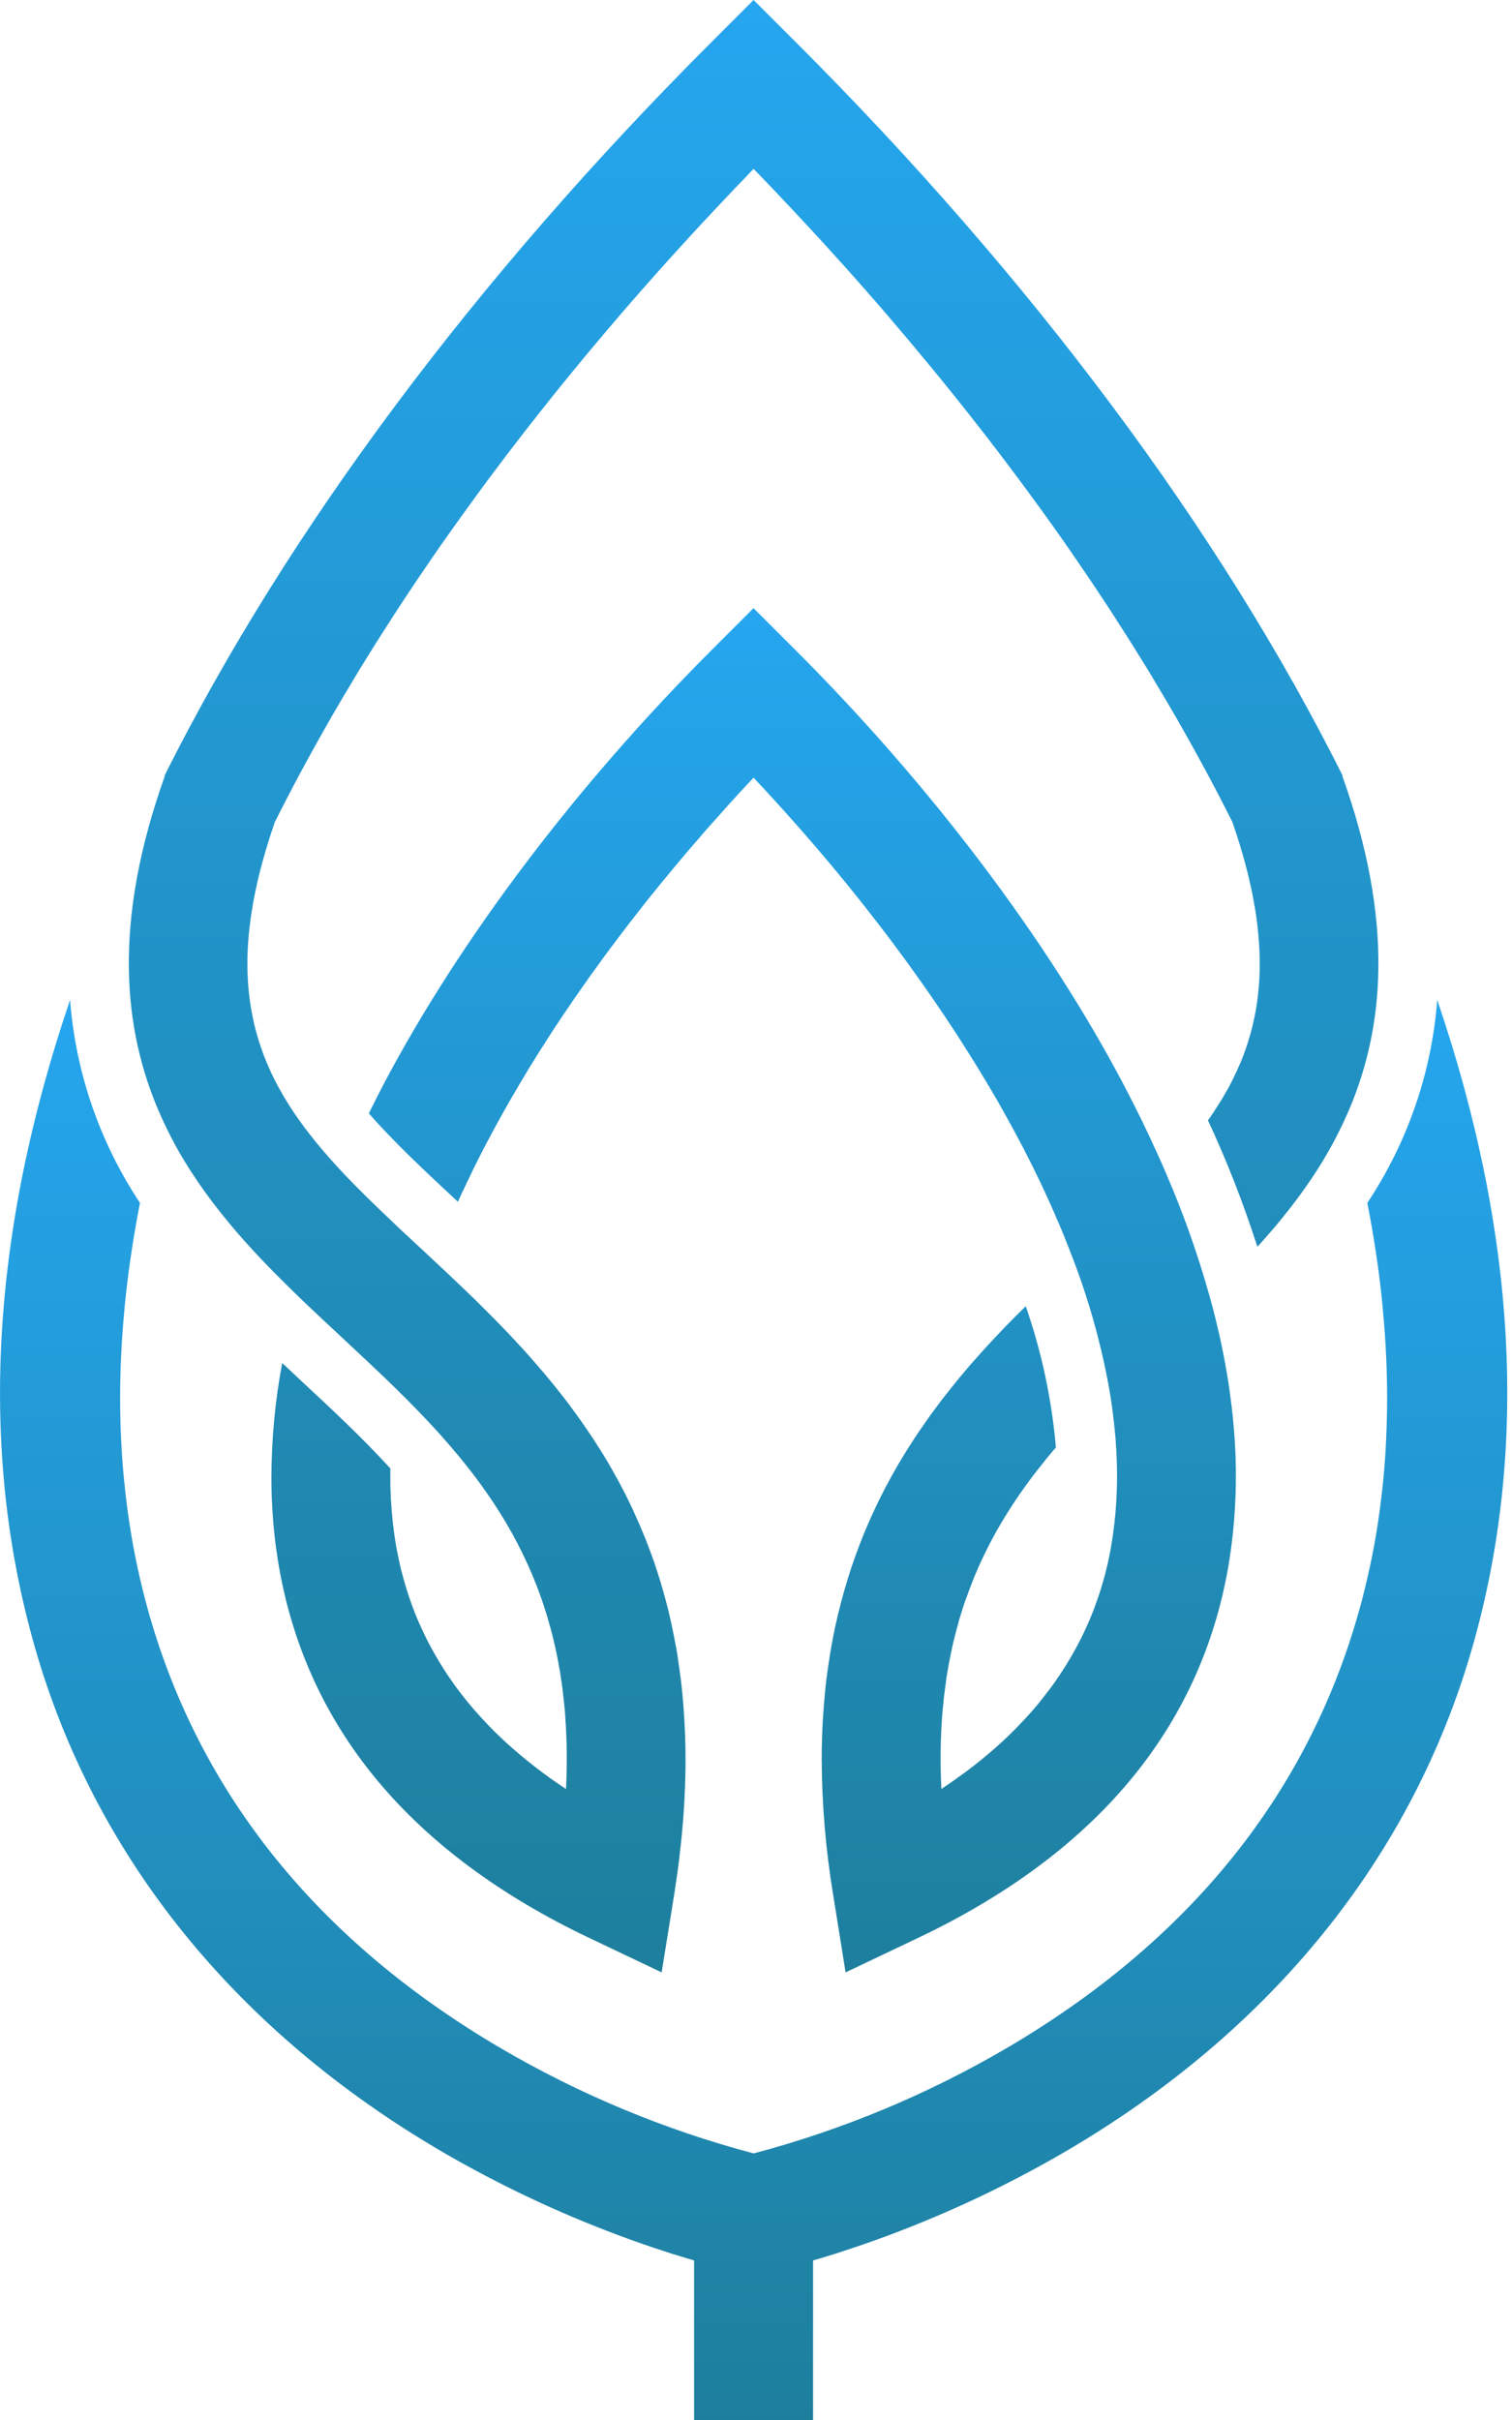 <svg width="20" height="32" viewBox="0 0 20 32" fill="none" xmlns="http://www.w3.org/2000/svg">
<path d="M16.249 20.707C15.879 22.855 14.494 24.51 12.134 25.63L11.185 26.081L11.019 25.045C10.922 24.457 10.872 23.863 10.869 23.268C10.869 23.177 10.87 23.086 10.873 22.997C10.875 22.911 10.879 22.828 10.884 22.744C10.885 22.735 10.885 22.724 10.886 22.714C10.891 22.633 10.897 22.554 10.904 22.476C10.911 22.391 10.919 22.307 10.929 22.224C10.939 22.142 10.95 22.061 10.963 21.981C10.975 21.9 10.987 21.821 11.002 21.743C11.015 21.669 11.03 21.596 11.044 21.526C11.095 21.291 11.154 21.067 11.222 20.851C11.243 20.78 11.267 20.71 11.291 20.642C11.311 20.584 11.332 20.526 11.354 20.47C11.363 20.442 11.374 20.415 11.385 20.388C11.404 20.338 11.423 20.29 11.444 20.241C11.471 20.176 11.499 20.111 11.528 20.048C11.588 19.914 11.652 19.785 11.717 19.66C11.732 19.631 11.748 19.603 11.764 19.574C11.784 19.535 11.806 19.495 11.829 19.456C11.862 19.396 11.896 19.338 11.931 19.281C11.947 19.255 11.962 19.229 11.978 19.204C12.002 19.166 12.025 19.128 12.05 19.091C12.119 18.982 12.191 18.877 12.264 18.773C12.289 18.738 12.313 18.703 12.339 18.669C12.378 18.617 12.416 18.566 12.454 18.515C12.532 18.413 12.612 18.314 12.692 18.217C12.733 18.168 12.774 18.12 12.814 18.071C12.895 17.978 12.977 17.887 13.059 17.797C13.141 17.708 13.224 17.621 13.306 17.535C13.35 17.491 13.393 17.447 13.437 17.402C13.481 17.358 13.525 17.315 13.568 17.272C13.778 17.875 13.912 18.503 13.967 19.14C13.929 19.183 13.893 19.226 13.857 19.27C13.831 19.302 13.805 19.334 13.78 19.367C13.751 19.402 13.723 19.437 13.695 19.474C13.688 19.483 13.68 19.492 13.673 19.502C13.63 19.559 13.588 19.617 13.546 19.675C13.457 19.799 13.373 19.926 13.293 20.057C13.212 20.188 13.136 20.324 13.066 20.463C13.03 20.533 12.996 20.604 12.964 20.675C12.946 20.712 12.931 20.748 12.916 20.785C12.899 20.821 12.884 20.858 12.87 20.896C12.84 20.97 12.812 21.046 12.784 21.124C12.769 21.162 12.755 21.201 12.743 21.241C12.731 21.28 12.719 21.319 12.706 21.359C12.692 21.4 12.681 21.44 12.671 21.482C12.66 21.522 12.649 21.563 12.638 21.604C12.616 21.687 12.596 21.772 12.579 21.859C12.561 21.944 12.544 22.033 12.53 22.122C12.521 22.166 12.514 22.212 12.51 22.258C12.504 22.303 12.498 22.349 12.492 22.395C12.485 22.442 12.48 22.489 12.477 22.536C12.471 22.584 12.467 22.632 12.463 22.68C12.439 23.005 12.435 23.33 12.452 23.655V23.656C12.497 23.626 12.541 23.596 12.585 23.566C12.629 23.535 12.672 23.504 12.714 23.473C12.807 23.407 12.896 23.338 12.983 23.267C13.026 23.232 13.069 23.196 13.11 23.161C13.152 23.125 13.194 23.088 13.235 23.05C13.274 23.015 13.312 22.979 13.35 22.942C13.37 22.923 13.388 22.904 13.407 22.886C13.427 22.867 13.444 22.847 13.463 22.829C13.531 22.759 13.597 22.688 13.66 22.616C13.665 22.609 13.671 22.603 13.676 22.597C13.706 22.561 13.736 22.527 13.764 22.491C13.8 22.445 13.836 22.4 13.871 22.354C13.898 22.319 13.925 22.282 13.95 22.246C13.989 22.191 14.026 22.136 14.062 22.079C14.084 22.047 14.105 22.013 14.124 21.98C14.151 21.938 14.176 21.894 14.2 21.85C14.249 21.764 14.296 21.675 14.338 21.585C14.357 21.543 14.377 21.5 14.396 21.458C14.4 21.448 14.404 21.438 14.409 21.428C14.422 21.396 14.435 21.364 14.449 21.331C14.453 21.319 14.458 21.308 14.463 21.295C14.473 21.27 14.482 21.246 14.49 21.22C14.499 21.197 14.508 21.173 14.516 21.149C14.532 21.104 14.546 21.059 14.561 21.013C14.574 20.971 14.587 20.927 14.599 20.885C14.614 20.831 14.628 20.777 14.641 20.722C14.651 20.683 14.659 20.644 14.667 20.605C14.679 20.55 14.689 20.495 14.699 20.44C14.766 20.043 14.789 19.64 14.769 19.237C14.768 19.205 14.766 19.172 14.763 19.138C14.76 19.071 14.755 19.005 14.748 18.94C14.746 18.913 14.744 18.887 14.74 18.86C14.737 18.821 14.732 18.782 14.727 18.743C14.721 18.691 14.714 18.638 14.707 18.586C14.698 18.519 14.687 18.452 14.676 18.387C14.572 17.8 14.413 17.224 14.201 16.667C14.18 16.611 14.158 16.556 14.137 16.501C14.119 16.455 14.1 16.408 14.082 16.362C14.067 16.323 14.05 16.285 14.034 16.245C14.014 16.196 13.992 16.146 13.97 16.097C13.959 16.069 13.947 16.041 13.934 16.013C13.768 15.634 13.58 15.255 13.374 14.879C13.316 14.773 13.257 14.667 13.197 14.561C13.041 14.292 12.878 14.025 12.707 13.759C12.675 13.707 12.64 13.654 12.605 13.602C12.571 13.549 12.536 13.496 12.501 13.444C12.291 13.13 12.072 12.821 11.845 12.516C11.797 12.451 11.749 12.387 11.7 12.324C11.652 12.261 11.604 12.198 11.555 12.136C11.266 11.762 10.965 11.398 10.659 11.047C10.618 11 10.577 10.953 10.536 10.907C10.413 10.767 10.289 10.63 10.164 10.494C10.123 10.449 10.081 10.403 10.039 10.36L9.969 10.284H9.968C9.937 10.315 9.908 10.348 9.877 10.38C9.823 10.438 9.769 10.496 9.716 10.555C9.662 10.613 9.609 10.672 9.557 10.731C9.5 10.794 9.443 10.858 9.387 10.922C9.337 10.978 9.287 11.035 9.239 11.092C9.08 11.273 8.925 11.459 8.77 11.648C8.721 11.707 8.672 11.767 8.624 11.827C8.619 11.834 8.615 11.839 8.61 11.845C8.561 11.906 8.512 11.966 8.465 12.028C8.365 12.155 8.264 12.285 8.167 12.415C8.117 12.48 8.069 12.546 8.02 12.611C7.971 12.677 7.923 12.743 7.877 12.809C7.829 12.873 7.783 12.937 7.739 13.002C7.736 13.005 7.733 13.01 7.729 13.015C7.636 13.146 7.546 13.278 7.457 13.41C7.366 13.545 7.277 13.68 7.192 13.816C7.151 13.878 7.112 13.94 7.074 14.003C7.065 14.019 7.055 14.034 7.045 14.049C7.008 14.108 6.972 14.167 6.938 14.226C6.896 14.295 6.854 14.364 6.815 14.433C6.784 14.484 6.755 14.536 6.725 14.588C6.697 14.639 6.667 14.69 6.638 14.742V14.743C6.609 14.794 6.581 14.845 6.552 14.898V14.898C6.524 14.95 6.496 15.002 6.469 15.054C6.468 15.056 6.466 15.059 6.465 15.061C6.428 15.128 6.393 15.196 6.359 15.264C6.287 15.403 6.219 15.543 6.154 15.683C6.12 15.752 6.088 15.822 6.057 15.892C5.595 15.461 5.196 15.087 4.879 14.722C4.911 14.657 4.943 14.593 4.976 14.528C5.008 14.464 5.042 14.399 5.076 14.333C6.087 12.417 7.627 10.38 9.411 8.598L9.967 8.042L10.524 8.598C12.308 10.38 13.848 12.417 14.858 14.333C14.91 14.432 14.96 14.53 15.009 14.627C15.033 14.675 15.058 14.724 15.082 14.773C15.106 14.822 15.13 14.87 15.152 14.918L15.22 15.062C15.288 15.207 15.353 15.35 15.414 15.493C15.646 16.026 15.841 16.574 15.998 17.134C16.013 17.186 16.027 17.238 16.041 17.29C16.055 17.342 16.067 17.393 16.08 17.445C16.093 17.497 16.105 17.549 16.117 17.6C16.129 17.651 16.14 17.699 16.15 17.748C16.191 17.94 16.225 18.128 16.254 18.316C16.262 18.368 16.268 18.419 16.275 18.471C16.278 18.492 16.282 18.514 16.283 18.535C16.289 18.576 16.294 18.616 16.298 18.656C16.304 18.705 16.309 18.755 16.313 18.804C16.375 19.438 16.354 20.078 16.249 20.707Z" fill="url(#paint0_linear_453_2826)"/>
<path d="M6.361 15.263C6.29 15.403 6.221 15.543 6.155 15.682C6.22 15.543 6.289 15.403 6.361 15.263Z" fill="url(#paint1_linear_453_2826)"/>
<path d="M5.164 19.418C5.163 19.453 5.163 19.487 5.163 19.521C5.162 19.487 5.162 19.453 5.163 19.417L5.164 19.418Z" fill="url(#paint2_linear_453_2826)"/>
<path d="M2.124 14.748V14.748C2.181 14.876 2.243 15.001 2.308 15.123C2.312 15.129 2.315 15.135 2.318 15.141C2.355 15.21 2.393 15.277 2.434 15.343C2.45 15.368 2.465 15.393 2.481 15.418L2.484 15.424C2.517 15.477 2.552 15.53 2.587 15.582C2.621 15.633 2.656 15.684 2.692 15.734C2.693 15.736 2.695 15.738 2.696 15.739C2.702 15.748 2.708 15.758 2.715 15.767C2.745 15.808 2.775 15.849 2.806 15.89C2.839 15.933 2.872 15.976 2.906 16.018C2.913 16.027 2.92 16.036 2.927 16.045C2.994 16.13 3.063 16.212 3.133 16.294C3.143 16.305 3.152 16.316 3.162 16.327C3.202 16.374 3.243 16.421 3.286 16.466L3.287 16.468C3.328 16.514 3.37 16.559 3.414 16.605C3.423 16.616 3.434 16.628 3.445 16.638C3.478 16.674 3.511 16.708 3.545 16.743C3.552 16.751 3.559 16.758 3.567 16.765C3.587 16.787 3.607 16.807 3.628 16.828C3.731 16.932 3.833 17.033 3.937 17.134C4.126 17.316 4.317 17.494 4.506 17.67C4.762 17.909 5.016 18.145 5.262 18.386L5.282 18.407C5.334 18.457 5.383 18.506 5.432 18.556C5.45 18.575 5.468 18.594 5.486 18.611C5.524 18.651 5.563 18.69 5.599 18.729C5.629 18.76 5.657 18.789 5.685 18.82C5.729 18.867 5.772 18.913 5.815 18.961C5.851 19.001 5.887 19.042 5.922 19.083C5.957 19.122 5.992 19.164 6.025 19.204C6.06 19.243 6.092 19.283 6.126 19.325C6.145 19.349 6.165 19.374 6.185 19.399C6.215 19.437 6.245 19.475 6.273 19.513C6.321 19.576 6.369 19.641 6.414 19.706C6.429 19.726 6.442 19.746 6.456 19.766C6.472 19.788 6.488 19.812 6.503 19.835C6.528 19.871 6.551 19.908 6.575 19.945C6.611 20 6.644 20.054 6.678 20.11C6.678 20.11 6.679 20.11 6.679 20.111C6.704 20.154 6.729 20.197 6.753 20.24C6.761 20.254 6.769 20.268 6.777 20.282C6.792 20.309 6.807 20.337 6.821 20.364C6.828 20.376 6.834 20.388 6.84 20.399C6.864 20.446 6.888 20.493 6.911 20.54C6.911 20.54 6.912 20.541 6.912 20.541C6.912 20.542 6.912 20.542 6.912 20.543C6.936 20.593 6.96 20.642 6.983 20.693C7.005 20.741 7.026 20.791 7.047 20.841C7.069 20.894 7.091 20.948 7.112 21.002C7.132 21.056 7.152 21.111 7.171 21.166C7.18 21.194 7.189 21.221 7.198 21.248C7.207 21.276 7.216 21.303 7.225 21.332C7.238 21.373 7.25 21.415 7.261 21.457C7.274 21.498 7.285 21.54 7.296 21.583C7.3 21.596 7.304 21.611 7.307 21.625C7.315 21.652 7.321 21.681 7.327 21.709C7.339 21.756 7.35 21.806 7.36 21.855C7.373 21.915 7.384 21.975 7.395 22.037V22.038C7.405 22.091 7.414 22.145 7.421 22.199C7.425 22.22 7.428 22.242 7.431 22.263C7.439 22.315 7.445 22.367 7.45 22.42C7.458 22.485 7.465 22.55 7.471 22.617V22.618C7.476 22.677 7.48 22.738 7.483 22.799C7.484 22.803 7.484 22.806 7.484 22.81C7.486 22.828 7.486 22.845 7.487 22.863C7.49 22.918 7.492 22.975 7.494 23.032C7.496 23.102 7.497 23.174 7.497 23.246C7.497 23.38 7.494 23.516 7.487 23.656C7.21 23.475 6.948 23.272 6.703 23.05C6.66 23.011 6.62 22.973 6.58 22.934C6.566 22.921 6.553 22.908 6.539 22.894C6.503 22.857 6.465 22.82 6.43 22.782C6.426 22.777 6.421 22.773 6.417 22.768C6.39 22.739 6.362 22.71 6.336 22.679C6.33 22.673 6.324 22.667 6.319 22.661C6.305 22.646 6.291 22.63 6.278 22.616C6.271 22.607 6.263 22.598 6.256 22.589C6.229 22.558 6.204 22.527 6.178 22.497C6.166 22.482 6.155 22.468 6.144 22.453C6.109 22.41 6.076 22.368 6.044 22.324C6.021 22.292 5.998 22.261 5.976 22.228C5.971 22.223 5.966 22.216 5.963 22.209C5.945 22.185 5.928 22.161 5.913 22.137C5.842 22.03 5.776 21.921 5.715 21.809C5.712 21.807 5.711 21.804 5.711 21.801C5.705 21.791 5.699 21.782 5.695 21.771C5.684 21.754 5.675 21.736 5.666 21.717C5.664 21.714 5.662 21.71 5.66 21.706C5.648 21.683 5.636 21.66 5.626 21.637C5.614 21.614 5.603 21.592 5.593 21.568C5.581 21.544 5.569 21.518 5.558 21.492C5.556 21.489 5.554 21.485 5.553 21.482C5.533 21.439 5.515 21.394 5.497 21.35C5.493 21.34 5.489 21.33 5.485 21.32C5.469 21.278 5.453 21.237 5.438 21.194C5.432 21.179 5.427 21.164 5.422 21.149C5.404 21.097 5.387 21.045 5.371 20.992C5.352 20.932 5.336 20.872 5.32 20.811C5.307 20.765 5.295 20.719 5.287 20.672C5.284 20.665 5.282 20.658 5.282 20.65C5.275 20.629 5.272 20.607 5.268 20.585C5.257 20.537 5.248 20.489 5.239 20.44C5.207 20.251 5.185 20.061 5.174 19.87C5.17 19.831 5.168 19.793 5.168 19.754C5.165 19.717 5.164 19.678 5.164 19.64C5.164 19.601 5.163 19.561 5.163 19.521C5.162 19.487 5.162 19.452 5.163 19.417C4.797 19.016 4.391 18.637 3.969 18.245C3.891 18.172 3.812 18.098 3.733 18.023C3.638 18.525 3.591 19.035 3.59 19.546C3.59 19.634 3.592 19.721 3.595 19.808C3.604 20.035 3.622 20.258 3.653 20.477C3.658 20.515 3.664 20.554 3.67 20.592C3.676 20.63 3.681 20.669 3.688 20.707C4.059 22.854 5.444 24.51 7.803 25.63L8.752 26.081L8.919 25.044C8.931 24.965 8.943 24.885 8.954 24.808C8.963 24.745 8.972 24.683 8.979 24.622L8.99 24.53C8.994 24.5 8.997 24.469 9 24.439C9.008 24.371 9.015 24.303 9.021 24.236C9.025 24.187 9.03 24.139 9.034 24.091C9.05 23.888 9.06 23.692 9.065 23.5C9.067 23.422 9.068 23.344 9.068 23.267C9.068 23.232 9.068 23.197 9.067 23.162C9.067 23.134 9.067 23.105 9.066 23.077C9.063 22.962 9.059 22.849 9.052 22.737C9.043 22.587 9.032 22.441 9.016 22.297C9.008 22.224 8.999 22.151 8.988 22.078C8.979 22.015 8.97 21.952 8.961 21.889C8.96 21.88 8.958 21.872 8.957 21.864C8.95 21.825 8.944 21.786 8.936 21.747C8.921 21.664 8.904 21.582 8.887 21.501C8.88 21.464 8.872 21.429 8.863 21.394C8.854 21.356 8.846 21.318 8.837 21.281C8.827 21.242 8.817 21.204 8.807 21.167C8.797 21.129 8.787 21.09 8.776 21.053C8.761 20.998 8.744 20.943 8.728 20.888C8.715 20.846 8.702 20.806 8.689 20.766C8.668 20.699 8.645 20.633 8.621 20.568C8.614 20.549 8.607 20.53 8.6 20.511C8.58 20.458 8.56 20.405 8.54 20.353L8.501 20.259C8.488 20.227 8.475 20.197 8.462 20.166C8.432 20.098 8.402 20.03 8.371 19.962C8.354 19.926 8.337 19.89 8.319 19.854C8.286 19.785 8.251 19.717 8.216 19.651C8.14 19.507 8.061 19.368 7.978 19.232C7.945 19.18 7.913 19.128 7.879 19.077C7.871 19.062 7.861 19.047 7.851 19.032C7.82 18.985 7.789 18.939 7.757 18.893C7.676 18.774 7.592 18.658 7.507 18.545C7.463 18.488 7.42 18.432 7.376 18.377C7.328 18.316 7.279 18.257 7.23 18.198C7.206 18.168 7.18 18.138 7.154 18.109C7.119 18.067 7.083 18.026 7.047 17.985C7.012 17.944 6.975 17.903 6.939 17.863C6.907 17.828 6.875 17.792 6.842 17.758C6.825 17.738 6.807 17.72 6.789 17.701C6.746 17.654 6.702 17.608 6.657 17.562L6.572 17.474C6.538 17.44 6.505 17.405 6.47 17.372C6.446 17.346 6.421 17.322 6.397 17.298C6.35 17.252 6.304 17.206 6.258 17.16C6.255 17.158 6.252 17.156 6.249 17.153C6.202 17.107 6.154 17.06 6.105 17.014C5.981 16.895 5.858 16.779 5.736 16.666C5.683 16.616 5.631 16.567 5.579 16.519C5.539 16.482 5.499 16.444 5.459 16.408C5.42 16.37 5.38 16.334 5.341 16.298C5.301 16.262 5.263 16.225 5.225 16.188C4.975 15.952 4.738 15.723 4.521 15.492C4.41 15.373 4.304 15.253 4.204 15.133C4.175 15.097 4.145 15.062 4.119 15.026C4.101 15.006 4.085 14.985 4.07 14.963C4.044 14.932 4.02 14.901 3.998 14.868C3.927 14.772 3.86 14.674 3.799 14.574C3.792 14.563 3.785 14.553 3.779 14.542C3.753 14.5 3.728 14.457 3.705 14.413C3.689 14.387 3.674 14.359 3.66 14.332C3.646 14.304 3.632 14.277 3.618 14.249C3.604 14.222 3.591 14.194 3.579 14.167C3.576 14.161 3.573 14.154 3.57 14.147C3.56 14.125 3.55 14.103 3.54 14.08C3.528 14.052 3.516 14.023 3.505 13.994C3.494 13.969 3.485 13.944 3.476 13.919C3.473 13.912 3.471 13.905 3.469 13.897C3.459 13.871 3.449 13.844 3.441 13.818C3.421 13.759 3.403 13.699 3.387 13.637C3.38 13.614 3.374 13.591 3.369 13.567C3.362 13.542 3.356 13.516 3.351 13.491C3.344 13.457 3.337 13.422 3.331 13.387C3.328 13.377 3.326 13.365 3.325 13.354C3.32 13.331 3.316 13.306 3.313 13.281C3.309 13.265 3.307 13.249 3.306 13.232C3.302 13.21 3.299 13.186 3.297 13.163C3.292 13.128 3.289 13.093 3.286 13.058C3.282 13.023 3.28 12.989 3.279 12.954C3.276 12.917 3.274 12.879 3.274 12.839C3.271 12.742 3.272 12.641 3.278 12.538C3.279 12.511 3.281 12.485 3.283 12.457C3.284 12.433 3.286 12.407 3.289 12.382C3.289 12.378 3.29 12.374 3.29 12.37C3.294 12.319 3.3 12.267 3.307 12.215C3.311 12.18 3.315 12.146 3.321 12.111C3.324 12.086 3.328 12.06 3.333 12.034C3.34 11.986 3.348 11.936 3.358 11.886C3.364 11.853 3.371 11.819 3.378 11.786C3.388 11.737 3.399 11.687 3.411 11.636C3.42 11.595 3.43 11.555 3.441 11.514C3.462 11.432 3.484 11.348 3.51 11.262C3.522 11.22 3.535 11.178 3.549 11.134C3.562 11.09 3.576 11.047 3.591 11.002C3.605 10.959 3.62 10.915 3.636 10.869C3.636 10.868 3.637 10.867 3.638 10.865C3.849 10.444 4.076 10.02 4.319 9.595C4.367 9.509 4.416 9.424 4.467 9.338C4.517 9.252 4.568 9.164 4.622 9.077C4.67 8.997 4.718 8.917 4.766 8.836C4.774 8.824 4.781 8.812 4.788 8.801C4.839 8.718 4.89 8.636 4.942 8.553C4.997 8.466 5.052 8.378 5.109 8.291C5.164 8.204 5.219 8.118 5.276 8.031C5.338 7.937 5.401 7.843 5.464 7.747C5.519 7.666 5.574 7.583 5.63 7.502L5.804 7.248C5.97 7.011 6.14 6.774 6.314 6.536C6.368 6.462 6.422 6.388 6.477 6.315C6.624 6.117 6.774 5.921 6.927 5.723C6.972 5.665 7.019 5.606 7.065 5.548C7.105 5.495 7.146 5.443 7.189 5.391C7.258 5.302 7.329 5.215 7.4 5.126C7.471 5.038 7.543 4.951 7.616 4.862C7.688 4.775 7.76 4.686 7.834 4.599C7.891 4.53 7.949 4.462 8.007 4.393C8.069 4.322 8.13 4.249 8.192 4.176C8.596 3.707 9.017 3.238 9.456 2.771C9.539 2.682 9.624 2.592 9.71 2.502C9.795 2.413 9.882 2.322 9.968 2.233C10.055 2.322 10.142 2.413 10.227 2.502C10.313 2.592 10.398 2.682 10.481 2.771C10.92 3.238 11.341 3.706 11.745 4.176C11.806 4.249 11.868 4.322 11.929 4.393C11.988 4.462 12.046 4.53 12.103 4.599C12.176 4.686 12.249 4.775 12.321 4.862C12.394 4.951 12.466 5.038 12.537 5.126C12.608 5.215 12.679 5.302 12.748 5.391C12.79 5.443 12.832 5.495 12.872 5.548C12.918 5.606 12.965 5.665 13.01 5.723C13.163 5.921 13.313 6.117 13.46 6.315C13.515 6.388 13.569 6.462 13.623 6.536C13.798 6.773 13.968 7.011 14.133 7.248L14.307 7.502C14.363 7.583 14.418 7.666 14.473 7.747C14.536 7.843 14.599 7.937 14.661 8.031C14.718 8.118 14.773 8.204 14.828 8.291C14.885 8.378 14.94 8.466 14.995 8.553C15.047 8.636 15.098 8.718 15.149 8.801C15.156 8.812 15.163 8.824 15.171 8.836C15.219 8.917 15.267 8.997 15.315 9.077C15.368 9.164 15.419 9.252 15.47 9.338C15.521 9.424 15.57 9.509 15.618 9.595C15.861 10.02 16.088 10.444 16.299 10.865C16.3 10.867 16.301 10.868 16.301 10.869C16.303 10.876 16.306 10.883 16.308 10.889C16.321 10.927 16.334 10.965 16.346 11.002C16.36 11.047 16.375 11.09 16.388 11.134C16.4 11.171 16.411 11.208 16.421 11.245C16.447 11.327 16.469 11.409 16.489 11.488C16.499 11.524 16.507 11.558 16.515 11.592C16.523 11.62 16.527 11.646 16.533 11.672C16.534 11.673 16.534 11.675 16.534 11.676L16.552 11.755C16.561 11.795 16.569 11.834 16.575 11.873C16.576 11.874 16.576 11.874 16.576 11.875C16.576 11.875 16.576 11.876 16.576 11.876C16.581 11.905 16.587 11.932 16.591 11.961C16.599 12 16.605 12.039 16.611 12.079C16.617 12.118 16.623 12.156 16.627 12.195C16.63 12.215 16.633 12.237 16.634 12.258C16.636 12.264 16.636 12.271 16.636 12.277C16.638 12.293 16.64 12.309 16.641 12.324C16.649 12.394 16.654 12.463 16.657 12.531C16.659 12.558 16.661 12.587 16.661 12.614V12.619C16.662 12.641 16.662 12.661 16.662 12.682C16.664 12.755 16.663 12.826 16.66 12.896C16.659 12.941 16.656 12.987 16.652 13.031C16.652 13.04 16.651 13.048 16.65 13.057C16.646 13.098 16.642 13.141 16.637 13.181C16.626 13.279 16.61 13.376 16.589 13.469C16.588 13.48 16.585 13.49 16.582 13.5C16.582 13.504 16.581 13.508 16.579 13.511C16.58 13.513 16.58 13.515 16.579 13.516C16.579 13.518 16.578 13.52 16.577 13.521C16.573 13.55 16.564 13.576 16.558 13.604C16.548 13.646 16.536 13.687 16.523 13.728C16.497 13.818 16.467 13.905 16.433 13.991C16.42 14.025 16.406 14.059 16.39 14.093C16.384 14.108 16.378 14.122 16.371 14.137C16.336 14.214 16.3 14.289 16.26 14.364C16.24 14.4 16.22 14.437 16.198 14.472C16.183 14.501 16.165 14.529 16.148 14.558C16.138 14.572 16.128 14.588 16.119 14.604C16.101 14.632 16.082 14.661 16.063 14.69C16.055 14.703 16.048 14.714 16.039 14.726C16.037 14.729 16.035 14.732 16.033 14.735C16.015 14.762 15.998 14.789 15.978 14.814C16.231 15.357 16.449 15.916 16.632 16.486C16.638 16.48 16.644 16.474 16.65 16.467L16.652 16.465C16.692 16.421 16.731 16.377 16.77 16.332C16.773 16.328 16.777 16.324 16.78 16.32C16.865 16.223 16.948 16.123 17.028 16.021C17.034 16.015 17.039 16.007 17.045 16C17.074 15.964 17.103 15.927 17.13 15.889C17.169 15.839 17.205 15.789 17.242 15.737C17.253 15.722 17.264 15.707 17.274 15.692C17.3 15.655 17.325 15.619 17.35 15.582C17.385 15.53 17.419 15.477 17.453 15.423L17.454 15.421C17.491 15.364 17.526 15.305 17.559 15.246C17.582 15.205 17.606 15.165 17.627 15.125C17.644 15.094 17.661 15.063 17.676 15.032C17.682 15.023 17.687 15.012 17.691 15.002C17.718 14.95 17.744 14.897 17.769 14.844C17.783 14.811 17.798 14.78 17.813 14.747V14.748C18.321 13.605 18.443 12.182 17.755 10.259L17.76 10.257C16.14 7.018 13.647 3.674 10.525 0.556L9.968 0L9.412 0.556C6.29 3.674 3.797 7.018 2.176 10.257L2.181 10.259C1.494 12.182 1.616 13.605 2.124 14.748Z" fill="url(#paint3_linear_453_2826)"/>
<path d="M19.011 13.222C18.938 14.181 18.619 15.105 18.086 15.907C18.089 15.921 18.092 15.935 18.095 15.95C18.171 16.347 18.231 16.738 18.273 17.124C18.282 17.202 18.288 17.278 18.295 17.355C18.331 17.739 18.348 18.119 18.348 18.491C18.348 18.615 18.346 18.738 18.342 18.861C18.338 18.984 18.332 19.106 18.325 19.228V19.229C18.317 19.351 18.307 19.471 18.295 19.591C18.271 19.831 18.239 20.069 18.2 20.304C18.15 20.597 18.087 20.885 18.013 21.169C17.998 21.225 17.982 21.282 17.966 21.338C17.283 23.739 15.719 25.672 13.318 27.081C12.27 27.695 11.143 28.164 9.969 28.475C8.794 28.164 7.667 27.695 6.619 27.081C4.219 25.672 2.655 23.739 1.971 21.338C1.956 21.282 1.94 21.225 1.925 21.169C1.85 20.885 1.787 20.597 1.738 20.304C1.699 20.069 1.666 19.831 1.643 19.591C1.631 19.472 1.621 19.351 1.613 19.229V19.228C1.605 19.107 1.599 18.984 1.595 18.861C1.591 18.738 1.589 18.615 1.589 18.491C1.589 18.118 1.607 17.739 1.642 17.355C1.649 17.278 1.656 17.202 1.665 17.124C1.707 16.738 1.767 16.346 1.843 15.95C1.846 15.936 1.849 15.921 1.852 15.907C1.319 15.105 1 14.181 0.927 13.222C-0.123 16.306 -0.282 19.171 0.457 21.767C1.249 24.549 3.12 26.865 5.869 28.465C6.599 28.888 7.363 29.25 8.152 29.546C8.179 29.556 8.205 29.567 8.232 29.576C8.428 29.648 8.61 29.712 8.777 29.765C8.809 29.776 8.842 29.787 8.873 29.797C8.946 29.819 9.016 29.841 9.082 29.861C9.112 29.87 9.143 29.879 9.172 29.887L9.181 29.89V32H10.755V29.89L10.764 29.887C10.794 29.879 10.823 29.87 10.855 29.861C10.921 29.841 10.991 29.819 11.063 29.797C11.095 29.786 11.127 29.776 11.16 29.765C11.326 29.711 11.508 29.648 11.705 29.576C11.732 29.567 11.758 29.556 11.785 29.546C12.574 29.25 13.338 28.888 14.067 28.465C16.817 26.865 18.688 24.549 19.48 21.767C20.22 19.171 20.061 16.306 19.011 13.222Z" fill="url(#paint4_linear_453_2826)"/>
<defs>
<linearGradient id="paint0_linear_453_2826" x1="10.614" y1="26.081" x2="10.614" y2="8.042" gradientUnits="userSpaceOnUse">
<stop stop-color="#1E7F9D"/>
<stop offset="1" stop-color="#25A6EF"/>
</linearGradient>
<linearGradient id="paint1_linear_453_2826" x1="6.258" y1="15.682" x2="6.258" y2="15.263" gradientUnits="userSpaceOnUse">
<stop stop-color="#1E7F9D"/>
<stop offset="1" stop-color="#25A6EF"/>
</linearGradient>
<linearGradient id="paint2_linear_453_2826" x1="5.163" y1="19.521" x2="5.163" y2="19.417" gradientUnits="userSpaceOnUse">
<stop stop-color="#1E7F9D"/>
<stop offset="1" stop-color="#25A6EF"/>
</linearGradient>
<linearGradient id="paint3_linear_453_2826" x1="9.968" y1="26.081" x2="9.968" y2="0" gradientUnits="userSpaceOnUse">
<stop stop-color="#1E7F9D"/>
<stop offset="1" stop-color="#25A6EF"/>
</linearGradient>
<linearGradient id="paint4_linear_453_2826" x1="9.969" y1="32" x2="9.969" y2="13.222" gradientUnits="userSpaceOnUse">
<stop stop-color="#1E7F9D"/>
<stop offset="1" stop-color="#25A6EF"/>
</linearGradient>
</defs>
</svg>
